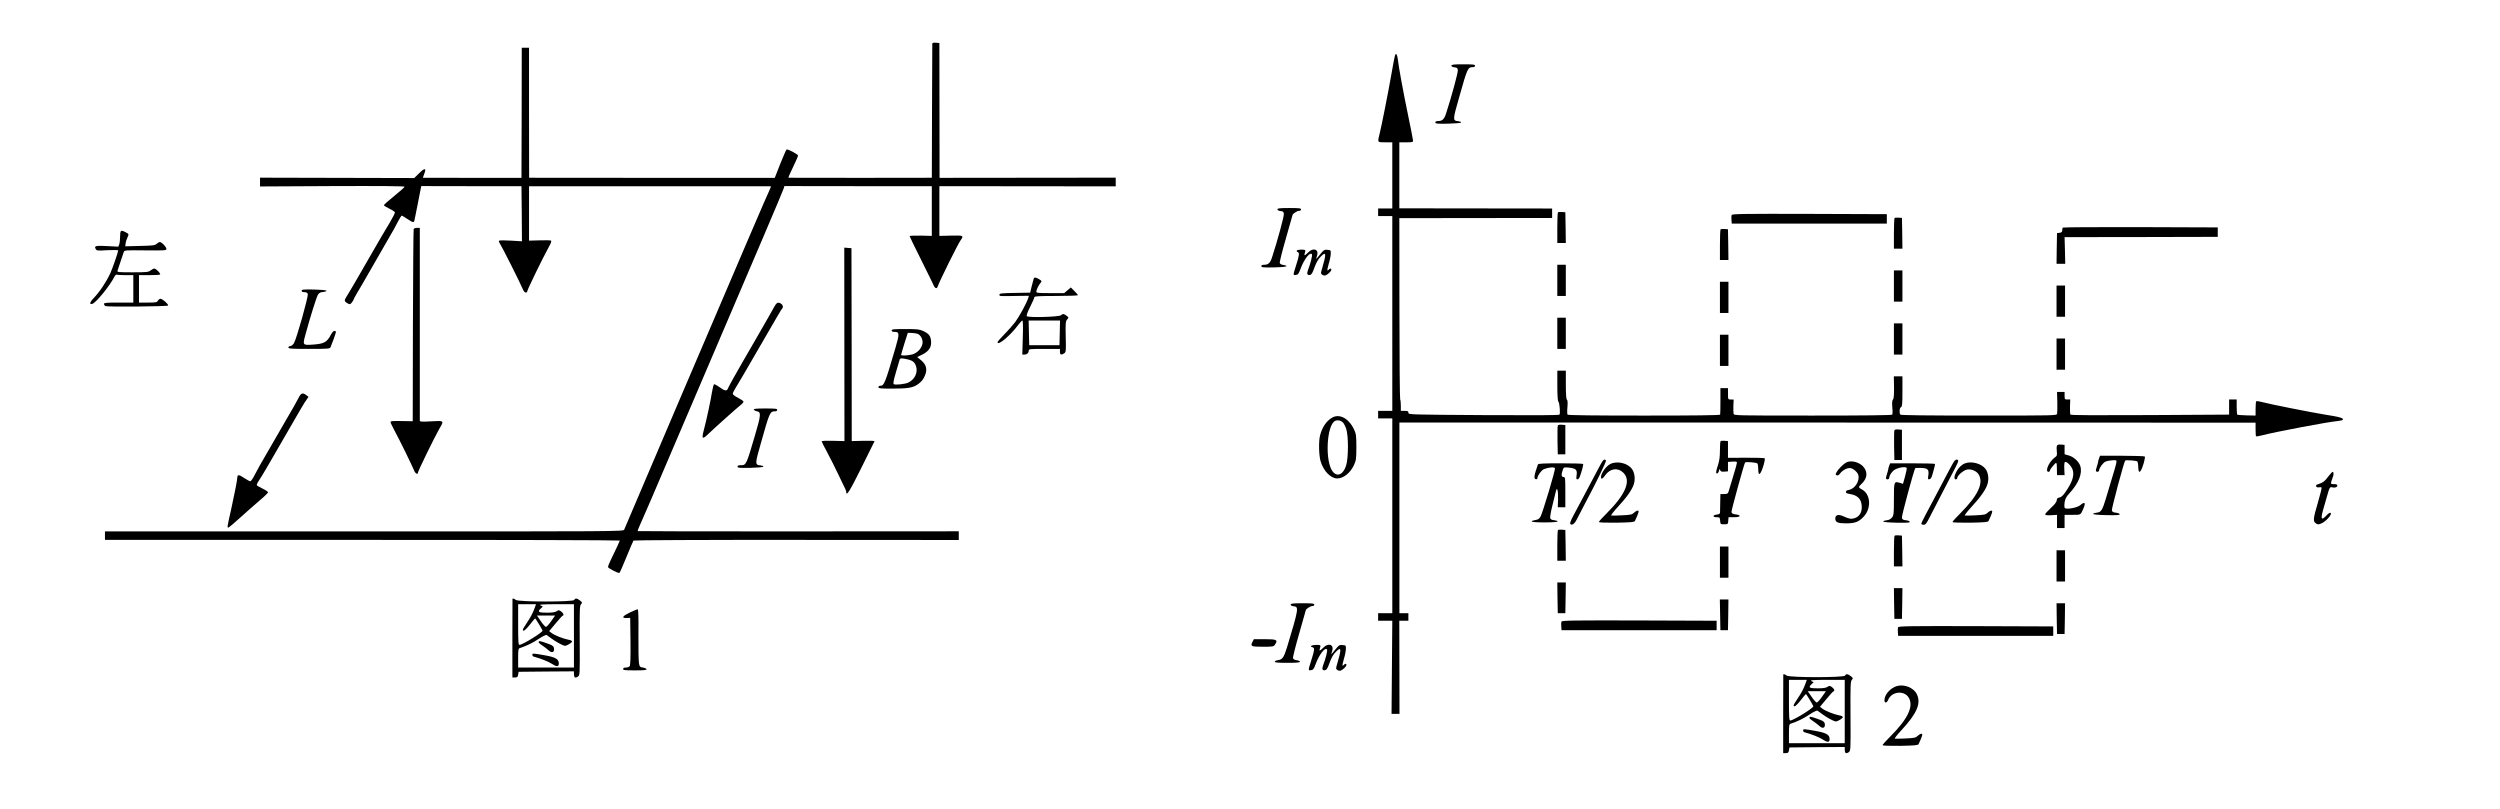 <?xml version="1.0" encoding="UTF-8" standalone="no"?>
<svg
   xmlns:dc="http://purl.org/dc/elements/1.1/"
   xmlns:cc="http://creativecommons.org/ns#"
   xmlns:rdf="http://www.w3.org/1999/02/22-rdf-syntax-ns#"
   xmlns:svg="http://www.w3.org/2000/svg"
   xmlns="http://www.w3.org/2000/svg"
   xmlns:sodipodi="http://sodipodi.sourceforge.net/DTD/sodipodi-0.dtd"
   xmlns:inkscape="http://www.inkscape.org/namespaces/inkscape"
   version="1.0"
   width="2644pt"
   height="856pt"
   viewBox="0 0 2644 856"
   preserveAspectRatio="xMidYMid meet"
   id="svg130"
   sodipodi:docname="169.svg"
   inkscape:version="0.92.4 5da689c313, 2019-01-14">
  <defs
     id="defs134" />
  <sodipodi:namedview
     pagecolor="#ffffff"
     bordercolor="#666666"
     borderopacity="1"
     objecttolerance="10"
     gridtolerance="10"
     guidetolerance="10"
     inkscape:pageopacity="0"
     inkscape:pageshadow="2"
     inkscape:window-width="1920"
     inkscape:window-height="1040"
     id="namedview132"
     showgrid="false"
     inkscape:zoom="0.2881997"
     inkscape:cx="3120.8303"
     inkscape:cy="1368.384"
     inkscape:window-x="0"
     inkscape:window-y="0"
     inkscape:window-maximized="1"
     inkscape:current-layer="svg130" />
  <g
     transform="translate(0,856) scale(0.1,-0.1)"
     fill="#000000"
     stroke="none"
     id="g128">
    <path
       d="m 9860,8098 c 0,-7 -2,-329 -3,-716 l -2,-702 -755,-1 c -415,0 -758,0 -761,1 -4,0 17,50 47,110 30,61 54,117 54,125 0,12 -98,65 -120,65 -4,0 -34,-68 -67,-150 l -59,-151 H 6895 l -1299,1 -1,687 v 688 h -38 -39 l -1,-688 -2,-688 h -520 c -286,0 -521,1 -523,1 -1,0 5,17 13,37 28,67 10,72 -50,13 l -54,-53 -815,2 -816,2 v -46 -47 l 765,4 c 506,2 765,0 764,-7 0,-5 -50,-50 -110,-98 -60,-48 -109,-92 -109,-97 0,-5 25,-21 56,-36 30,-14 58,-32 60,-39 3,-7 -21,-54 -52,-106 -32,-52 -116,-195 -187,-319 -71,-124 -137,-238 -147,-255 -10,-16 -40,-68 -67,-115 -27,-47 -57,-96 -66,-110 -18,-28 -13,-41 22,-60 21,-11 26,-10 42,11 10,13 19,27 19,31 0,4 14,31 31,60 41,68 43,72 199,343 73,127 141,245 151,263 40,68 59,102 89,161 18,34 35,61 39,61 3,0 30,-16 58,-35 61,-41 71,-43 77,-12 3,12 20,98 38,190 l 33,169 530,-1 h 530 l 3,-292 2,-291 -114,7 c -63,4 -120,4 -126,0 -7,-4 -4,-15 8,-33 19,-27 215,-416 242,-482 16,-38 43,-47 48,-15 5,23 162,347 221,453 30,54 37,74 27,78 -8,3 -62,4 -122,2 l -109,-3 v 288 287 h 1275 1282 c 3,0 -6,-26 -21,-57 -29,-60 -211,-484 -909,-2118 -532,-1246 -612,-1434 -621,-1457 -7,-18 -72,-19 -2749,-18 H 1110 v -45 -45 h 2722 c 1498,1 2723,-3 2723,-7 -1,-7 -28,-66 -100,-215 -14,-28 -25,-58 -25,-65 0,-11 98,-63 120,-63 4,0 38,75 75,168 38,92 71,171 75,175 4,4 780,8 1724,7 l 1716,-1 v 46 46 l -1696,-1 c -933,-1 -1698,1 -1700,3 -2,2 13,42 35,89 22,46 157,361 301,699 144,338 329,769 410,959 497,1160 794,1858 799,1878 l 7,24 779,-1 h 780 v -263 -263 l -117,3 c -65,1 -118,-1 -118,-5 0,-4 55,-118 123,-253 67,-135 127,-256 132,-269 13,-31 33,-38 41,-14 19,57 214,451 245,494 34,48 29,50 -103,47 l -123,-3 v 263 263 l 933,-1 932,-1 v 46 46 l -932,-1 -931,-1 -1,713 -1,713 -37,3 c -26,2 -38,-1 -38,-10 z"
       id="path4"
       inkscape:connector-curvature="0"
       sodipodi:nodetypes="scccccssccccccccccsscccccccccsscccscssccsccccsccccccccccccccccccccsccccccccccsscscccccscsccccccccsccsccccccccccccccs" />
    <path
       d="M14757 7983 c-6 -12 -24 -102 -47 -238 -28 -160 -98 -515 -117 -590 -26 -105 -29 -100 57 -100 l75 0 0 -350 0 -350 -75 0 -75 0 0 -40 0 -40 75 0 75 0 0 -1030 0 -1030 -75 0 -75 0 0 -40 0 -40 75 0 75 0 0 -1030 0 -1030 -75 0 -75 0 0 -40 0 -40 75 0 75 0 -4 -492 -4 -493 42 0 42 0 -1 493 -1 492 48 0 48 0 0 40 0 40 -48 0 -47 0 0 1008 0 1008 4527 0 4528 -1 0 -69 c0 -38 2 -72 5 -75 3 -3 30 1 60 9 130 35 705 144 803 152 36 4 57 10 57 18 0 15 -49 28 -190 50 -144 23 -592 112 -663 132 -32 9 -61 13 -65 9 -4 -5 -7 -40 -7 -79 l0 -72 -94 2 c-51 1 -96 5 -100 8 -3 4 -6 41 -6 83 l0 77 -40 0 -40 0 0 -80 0 -80 -835 -5 c-551 -3 -838 -2 -843 5 -4 6 -6 44 -5 85 l3 75 -30 0 c-28 0 -30 2 -30 40 l0 40 -40 0 -40 0 3 -105 c1 -58 0 -114 -2 -125 -5 -20 -13 -20 -828 -20 -537 0 -826 3 -830 10 -14 18 -9 73 7 79 12 4 15 32 15 166 l0 160 -46 0 -45 0 2 -115 c1 -80 -2 -120 -11 -130 -9 -11 -11 -35 -7 -83 4 -37 3 -71 -1 -77 -4 -7 -296 -10 -840 -10 -825 0 -833 0 -838 20 -2 11 -3 49 -2 85 l3 65 -30 0 c-29 0 -30 0 -30 60 l0 60 -40 0 -40 0 0 -135 c0 -74 -1 -139 -3 -145 -1 -7 -278 -10 -804 -10 -524 0 -805 3 -810 10 -4 6 -5 42 -1 81 4 48 2 73 -6 78 -7 5 -11 56 -11 157 l0 149 -45 0 -45 0 0 -158 c0 -103 4 -162 11 -169 13 -13 22 -124 12 -138 -5 -7 -279 -8 -803 -5 -787 5 -795 5 -795 25 0 17 -7 20 -40 20 l-40 0 0 55 c0 30 -3 60 -7 66 -4 6 -8 440 -8 964 l-1 953 808 1 808 1 0 50 0 50 -808 1 -808 1 0 349 0 349 73 0 c67 0 73 2 72 20 -1 11 -24 132 -53 269 -54 262 -99 508 -108 589 -5 45 -17 67 -26 50z"
       id="path6" />
    <path
       d="M15350 7866 c0 -9 12 -16 33 -18 27 -3 33 -7 35 -31 3 -24 -69 -288 -124 -456 -19 -60 -40 -81 -81 -81 -23 0 -33 -5 -33 -15 0 -13 19 -15 135 -13 79 2 136 7 138 13 1 6 -12 11 -30 13 -60 6 -60 12 8 249 89 316 92 322 147 323 13 0 22 6 22 15 0 13 -21 15 -125 15 -102 0 -125 -3 -125 -14z"
       id="path8" />
    <path
       d="M13510 6346 c0 -9 12 -16 33 -18 27 -3 33 -7 35 -31 3 -24 -69 -288 -124 -456 -19 -60 -40 -81 -81 -81 -23 0 -33 -5 -33 -15 0 -13 19 -15 133 -13 79 2 132 7 132 13 0 6 -14 11 -32 13 -20 2 -34 10 -38 21 -3 9 26 126 65 260 38 134 70 245 70 247 0 12 48 44 67 44 14 0 23 6 23 15 0 13 -21 15 -125 15 -102 0 -125 -3 -125 -14z"
       id="path10" />
    <path
       d="M16477 6314 c-4 -4 -7 -79 -7 -166 l0 -158 45 0 45 0 -2 163 -3 162 -35 3 c-20 2 -39 0 -43 -4z"
       id="path12" />
    <path
       d="M18314 6286 c-3 -8 -4 -31 -2 -52 l3 -39 820 0 820 0 0 50 0 50 -818 3 c-693 2 -818 0 -823 -12z"
       id="path14" />
    <path
       d="M20037 6254 c-4 -4 -7 -79 -7 -166 l0 -158 45 0 45 0 -2 163 -3 162 -35 3 c-20 2 -39 0 -43 -4z"
       id="path16" />
    <path
       d="M21817 6153 c-4 -3 -7 -17 -7 -29 0 -17 -7 -23 -27 -26 l-28 -3 -3 -162 -2 -163 46 0 46 0 -3 141 -4 141 810 1 810 2 0 50 0 50 -816 3 c-448 1 -819 -1 -822 -5z"
       id="path18" />
    <path
       d="m 4375,6138 c -3,-7 -6,-467 -8,-1023 l -2,-1010 -117,2 c -93,2 -118,0 -118,-10 0,-8 21,-51 46,-98 49,-89 182,-362 204,-416 12,-31 40,-46 40,-22 0,16 178,380 223,458 56,95 58,93 -83,85 -99,-6 -120,-4 -120,7 v 1027 1012 h -30 c -17,0 -33,-6 -35,-12 z"
       id="path20"
       inkscape:connector-curvature="0"
       sodipodi:nodetypes="ccccsccsccsccsc" />
    <path
       d="M18197 6134 c-4 -4 -7 -79 -7 -166 l0 -158 45 0 45 0 -2 163 -3 162 -35 3 c-20 2 -39 0 -43 -4z"
       id="path22" />
    <path
       d="M1277 6113 c-4 -3 -7 -30 -7 -59 0 -29 -4 -64 -9 -78 l-10 -25 -110 6 c-128 7 -147 3 -130 -28 11 -21 15 -22 125 -15 63 3 114 2 114 -3 0 -16 -61 -193 -83 -240 -46 -98 -112 -197 -180 -268 -39 -40 -43 -68 -9 -56 42 16 183 190 232 286 8 17 19 26 28 22 7 -3 49 -5 93 -5 l79 0 0 -145 0 -145 -155 0 c-128 0 -155 -2 -155 -14 0 -8 6 -18 13 -23 17 -10 661 -5 665 6 5 14 -61 71 -80 71 -10 0 -22 -9 -28 -20 -10 -18 -21 -20 -105 -20 l-95 0 0 145 0 145 108 0 c60 0 112 3 115 7 10 9 -43 63 -61 63 -8 0 -25 -9 -39 -20 -23 -18 -41 -20 -191 -20 -152 0 -164 1 -159 18 13 41 59 179 66 197 7 19 17 19 229 17 204 -2 222 -1 222 15 0 21 -49 73 -69 73 -8 0 -24 -9 -35 -19 -18 -17 -41 -19 -176 -22 l-155 -4 3 30 c2 17 10 43 18 59 19 40 18 42 -18 60 -35 18 -42 19 -51 9z"
       id="path24" />
    <path
       d="m 8930,4918 1,-1023 -121,3 c -69,2 -120,0 -120,-6 0,-5 26,-56 57,-113 31,-57 85,-165 120,-239 35,-74 68,-143 73,-152 6,-10 10,-25 10,-33 0,-49 40,15 160,258 74,150 137,276 139,280 2,5 -52,7 -119,5 l -122,-3 -1,1020 -2,1020 -38,3 -38,3 z"
       id="path26"
       inkscape:connector-curvature="0"
       sodipodi:nodetypes="cccssscsccccccccc" />
    <path
       d="M13715 5910 c-3 -6 1 -13 10 -16 20 -8 17 -33 -20 -148 -31 -97 -31 -98 1 -94 22 3 30 13 49 66 37 101 101 183 120 152 7 -11 -15 -96 -41 -164 -16 -42 -9 -60 22 -54 11 2 24 21 34 48 31 85 47 116 80 148 56 57 59 29 14 -122 -17 -56 -17 -59 0 -72 10 -7 25 -10 34 -7 25 9 62 45 62 60 0 15 -16 17 -25 3 -3 -5 -10 -10 -15 -10 -5 0 1 30 12 68 12 37 21 85 22 107 1 39 0 40 -35 43 -33 3 -40 -1 -78 -49 -22 -28 -41 -50 -41 -48 0 2 4 20 10 38 19 66 -43 85 -95 31 -35 -36 -48 -38 -35 -6 5 13 6 27 3 30 -10 10 -81 7 -88 -4z"
       id="path28" />
    <path
       d="M16470 5595 l0 -165 45 0 45 0 0 165 0 165 -45 0 -45 0 0 -165z"
       id="path30" />
    <path
       d="M20030 5535 l0 -165 45 0 45 0 0 165 0 165 -45 0 -45 0 0 -165z"
       id="path32" />
    <path
       d="M10933 5614 c-3 -8 -13 -45 -22 -82 l-16 -67 -162 -3 c-136 -2 -163 -5 -163 -17 0 -19 -4 -18 169 -15 l143 2 -7 -23 c-16 -52 -95 -197 -138 -255 -25 -33 -78 -92 -116 -131 -39 -39 -71 -76 -71 -82 0 -44 137 71 222 187 17 23 36 42 41 42 6 0 8 -65 4 -180 l-5 -180 22 0 c27 0 46 18 46 42 0 17 13 18 165 18 l165 0 0 -30 c0 -33 15 -38 46 -16 18 13 19 25 15 176 -3 145 -1 163 15 181 18 20 18 21 -6 40 -30 22 -39 23 -59 5 -19 -18 -344 -27 -361 -10 -6 6 5 40 35 99 25 50 45 96 45 103 0 9 53 12 230 12 127 0 230 4 230 8 0 4 -17 25 -38 45 l-37 37 -35 -30 -35 -30 -147 0 c-127 0 -148 2 -148 15 0 19 26 73 47 96 12 14 11 18 -9 31 -40 25 -58 29 -65 12z m275 -575 l-3 -130 -160 0 -160 0 -3 130 -3 131 166 0 166 0 -3 -131z"
       id="path34" />
    <path
       d="M18190 5415 l0 -165 45 0 45 0 0 165 0 165 -45 0 -45 0 0 -165z"
       id="path36" />
    <path
       d="M21750 5375 l0 -165 45 0 45 0 0 165 0 165 -45 0 -45 0 0 -165z"
       id="path38" />
    <path
       d="M3190 5485 c0 -10 10 -15 29 -15 21 0 32 -6 36 -20 8 -24 -119 -475 -146 -519 -11 -18 -27 -31 -39 -31 -11 0 -20 -7 -20 -15 0 -13 31 -15 220 -15 201 0 221 2 226 18 3 9 18 49 34 89 15 39 25 74 22 77 -14 15 -33 3 -51 -31 -41 -81 -73 -99 -186 -107 -113 -9 -115 -6 -87 96 51 191 120 408 135 432 12 18 27 26 54 28 21 2 37 8 36 13 -2 6 -57 11 -133 13 -111 2 -130 0 -130 -13z"
       id="path40" />
    <path
       d="M8193 5323 c-39 -70 -63 -113 -82 -145 -10 -18 -69 -121 -131 -228 -62 -107 -122 -211 -133 -230 -54 -92 -140 -247 -148 -267 -12 -32 -34 -29 -90 13 -27 19 -53 33 -57 30 -5 -3 -15 -40 -22 -83 -13 -85 -60 -304 -85 -396 -27 -103 -19 -110 52 -41 63 61 299 272 340 304 19 14 29 30 25 36 -4 6 -31 23 -59 38 -29 14 -53 33 -53 41 0 9 12 34 27 58 32 51 87 145 253 432 203 351 231 399 241 410 14 14 11 37 -8 51 -30 22 -48 16 -70 -23z"
       id="path42" />
    <path
       d="M16470 5035 l0 -165 45 0 45 0 0 165 0 165 -45 0 -45 0 0 -165z"
       id="path44" />
    <path
       d="M20030 4975 l0 -165 45 0 45 0 0 165 0 165 -45 0 -45 0 0 -165z"
       id="path46" />
    <path
       d="M9430 5065 c0 -10 10 -15 29 -15 54 0 56 -16 12 -167 -112 -383 -120 -403 -163 -403 -10 0 -18 -7 -18 -15 0 -13 23 -15 151 -15 158 0 213 9 264 44 42 29 62 54 81 104 23 59 8 110 -47 154 l-39 32 52 25 c72 35 101 80 95 144 -5 55 -23 78 -83 106 -38 18 -63 21 -189 21 -122 0 -145 -2 -145 -15z m270 -34 c36 -10 64 -63 56 -106 -10 -52 -57 -100 -110 -114 -50 -12 -116 -15 -116 -4 0 4 16 58 35 120 l36 113 37 -1 c20 -1 48 -4 62 -8z m-100 -272 c55 -13 77 -32 90 -79 17 -63 -16 -132 -81 -165 -31 -17 -140 -29 -156 -18 -9 6 -3 39 23 128 19 66 36 126 39 133 5 15 25 15 85 1z"
       id="path48" />
    <path
       d="M18190 4855 l0 -165 45 0 45 0 0 165 0 165 -45 0 -45 0 0 -165z"
       id="path50" />
    <path
       d="M21750 4815 l0 -165 45 0 45 0 0 165 0 165 -45 0 -45 0 0 -165z"
       id="path52" />
    <path
       d="M3158 4353 c-14 -27 -34 -64 -45 -83 -11 -19 -71 -123 -133 -230 -62 -107 -120 -208 -130 -225 -96 -165 -127 -220 -156 -277 -19 -38 -40 -68 -47 -68 -7 0 -36 16 -65 35 -54 37 -72 38 -72 5 0 -22 -29 -172 -65 -335 -43 -189 -43 -195 -31 -195 6 0 61 46 121 101 61 55 153 137 205 181 52 43 95 85 95 91 0 6 -25 24 -57 39 -31 15 -59 31 -62 36 -3 5 6 26 20 46 14 21 49 77 76 124 28 48 58 101 68 117 10 17 68 118 130 225 184 319 205 355 233 394 l20 29 -24 18 c-38 29 -55 23 -81 -28z"
       id="path54" />
    <path
       d="M7972 4228 c3 -7 18 -15 34 -18 45 -8 42 -40 -21 -253 -93 -318 -93 -317 -152 -317 -23 0 -33 -5 -33 -15 0 -13 19 -15 135 -13 79 2 136 7 138 13 1 6 -12 11 -30 13 -60 6 -60 12 8 249 89 316 92 322 147 323 13 0 22 6 22 15 0 13 -21 15 -126 15 -96 0 -125 -3 -122 -12z"
       id="path56" />
    <path
       d="M14085 4141 c-58 -35 -102 -100 -124 -186 -16 -60 -13 -209 5 -271 30 -104 107 -184 176 -184 66 0 138 57 177 140 23 50 26 66 26 190 0 120 -3 141 -23 185 -56 121 -157 175 -237 126z m117 -48 c9 -9 25 -38 35 -67 25 -71 25 -306 0 -388 -29 -95 -92 -125 -140 -68 -87 103 -68 502 26 540 26 10 55 4 79 -17z"
       id="path58" />
    <path
       d="M16475 4058 c-3 -8 -4 -79 -3 -158 l3 -145 40 0 40 0 0 155 0 155 -38 3 c-24 2 -39 -1 -42 -10z"
       id="path60" />
    <path
       d="M20035 4008 c-3 -8 -4 -81 -3 -163 l3 -150 40 0 40 0 0 160 0 160 -38 3 c-24 2 -39 -1 -42 -10z"
       id="path62" />
    <path
       d="M18197 3894 c-4 -4 -7 -49 -7 -99 0 -65 -6 -109 -20 -151 -11 -32 -20 -67 -20 -77 0 -26 23 -15 30 14 5 21 7 22 13 6 5 -14 16 -17 44 -15 l38 3 0 50 0 50 48 3 c36 2 47 0 47 -11 0 -8 -18 -75 -41 -148 -22 -74 -44 -145 -48 -159 -7 -21 -14 -25 -47 -25 l-39 0 -2 -90 c-1 -49 -2 -98 -2 -107 -1 -11 -11 -18 -33 -20 -45 -4 -49 -28 -4 -28 33 0 35 -2 38 -37 3 -37 4 -38 43 -38 39 0 40 1 43 38 l3 37 60 0 c70 0 79 22 13 30 -30 4 -40 10 -42 26 -2 17 134 511 144 523 8 9 119 0 129 -10 6 -6 10 -32 10 -59 0 -86 26 -64 59 49 8 30 13 58 10 63 -3 5 -92 8 -197 7 l-192 -1 0 88 0 89 -35 3 c-20 2 -39 0 -43 -4z"
       id="path64" />
    <path
       d="M21754 3845 c-4 -9 -4 -36 -1 -61 4 -40 2 -46 -25 -65 -58 -42 -104 -149 -63 -149 8 0 15 6 15 13 0 8 16 31 35 53 37 43 38 42 39 -46 l1 -55 40 0 40 0 -3 66 c-2 38 1 70 6 73 18 11 71 -44 83 -84 19 -63 -6 -135 -86 -247 -19 -26 -39 -43 -55 -45 -19 -2 -26 -10 -28 -30 -2 -19 -23 -45 -63 -81 -32 -30 -59 -60 -59 -66 0 -10 17 -12 63 -10 l62 4 0 -70 0 -70 40 0 40 0 0 70 0 70 84 0 c90 0 85 -3 115 67 28 64 15 76 -35 34 -29 -25 -136 -45 -159 -31 -8 5 -9 24 -5 59 6 42 16 60 56 104 94 103 135 208 110 284 -16 47 -68 96 -122 111 l-44 13 0 49 0 50 -38 3 c-27 2 -39 -1 -43 -13z"
       id="path66" />
    <path
       d="M22200 3714 c-6 -14 -10 -31 -10 -37 0 -7 -7 -30 -14 -52 -8 -22 -12 -43 -9 -47 8 -14 33 -8 33 7 0 25 43 84 70 94 14 6 45 11 70 13 40 3 45 1 44 -17 -1 -18 -17 -73 -112 -387 -37 -123 -51 -146 -97 -150 -19 -2 -36 -7 -38 -13 -1 -6 52 -11 141 -13 113 -2 143 0 140 10 -3 7 -21 14 -41 16 -25 2 -38 9 -42 23 -5 15 128 514 141 528 7 8 119 0 128 -9 5 -5 10 -31 10 -57 2 -85 28 -65 60 46 8 30 13 58 10 63 -3 4 -111 8 -240 8 l-234 0 -10 -26z"
       id="path68" />
    <path
       d="M16950 3685 c-6 -8 -29 -47 -49 -87 -21 -40 -51 -98 -68 -128 -17 -30 -57 -107 -90 -170 -33 -63 -79 -150 -103 -193 -28 -53 -39 -82 -32 -89 19 -19 47 3 74 60 16 31 53 104 84 162 118 221 225 441 219 450 -9 14 -21 12 -35 -5z"
       id="path70" />
    <path
       d="M20670 3685 c-7 -8 -25 -41 -42 -72 -16 -32 -49 -94 -73 -138 -23 -44 -66 -125 -95 -180 -29 -55 -72 -137 -96 -181 -24 -45 -44 -87 -44 -93 0 -6 11 -11 24 -11 20 0 30 12 58 68 80 156 253 491 279 539 16 29 29 60 29 68 0 19 -24 19 -40 0z"
       id="path72" />
    <path
       d="M19525 3668 c-32 -17 -85 -71 -101 -101 -13 -25 -13 -28 2 -34 11 -4 23 2 36 21 24 32 68 56 102 56 31 0 82 -42 90 -75 16 -65 -39 -148 -104 -157 -14 -1 -26 -10 -28 -19 -2 -12 8 -18 39 -23 90 -14 129 -57 129 -141 0 -58 -27 -99 -75 -115 -37 -12 -56 -9 -123 21 -50 23 -82 13 -82 -25 0 -40 26 -51 114 -51 96 0 137 16 189 74 82 91 70 238 -24 286 -36 19 -36 25 -3 56 58 54 69 114 31 170 -39 58 -137 88 -192 57z"
       id="path74" />
    <path
       d="M17031 3653 c-56 -28 -118 -130 -94 -154 6 -6 21 8 40 35 52 73 134 84 193 25 82 -83 24 -226 -175 -425 -47 -46 -85 -89 -85 -94 0 -7 66 -9 186 -8 154 3 188 6 195 18 17 34 39 89 39 99 0 18 -22 13 -48 -11 -20 -20 -37 -24 -128 -28 -57 -3 -109 -4 -114 -2 -5 2 27 44 72 93 96 103 154 187 169 244 15 53 6 116 -20 153 -45 64 -157 91 -230 55z"
       id="path76" />
    <path
       d="M20780 3659 c-35 -14 -69 -48 -91 -91 -23 -45 -25 -78 -4 -78 8 0 15 7 15 15 0 25 66 82 104 89 43 8 97 -14 120 -48 59 -91 -2 -224 -189 -412 -47 -46 -85 -89 -85 -94 0 -7 66 -9 186 -8 154 3 188 6 195 18 17 34 39 89 39 99 0 18 -22 13 -48 -11 -20 -20 -37 -24 -128 -28 -57 -3 -109 -4 -114 -2 -5 2 27 44 72 93 96 103 154 187 169 244 15 53 6 116 -20 153 -42 59 -151 89 -221 61z"
       id="path78" />
    <path
       d="M16265 3648 c-41 -117 -46 -151 -22 -156 10 -2 17 3 17 12 0 26 43 85 70 95 48 19 110 24 115 9 7 -16 -130 -472 -153 -513 -14 -23 -27 -31 -55 -35 -21 -3 -38 -9 -37 -15 0 -6 52 -10 135 -10 82 0 136 4 138 10 1 6 -15 11 -35 13 -25 2 -39 9 -43 22 -3 10 7 71 24 137 16 65 32 131 36 147 12 55 26 6 23 -84 l-3 -85 40 0 40 0 0 160 c0 153 -1 160 -20 160 -22 0 -25 29 -6 78 10 26 12 27 68 21 71 -8 86 -23 77 -81 -5 -34 -3 -43 9 -43 8 0 19 12 25 28 21 58 40 127 35 135 -2 4 -110 7 -239 7 -179 0 -236 -3 -239 -12z"
       id="path80" />
    <path
       d="M19980 3634 c-6 -14 -10 -31 -10 -37 0 -7 -7 -30 -14 -52 -8 -22 -12 -43 -9 -47 8 -14 33 -8 33 7 0 20 20 55 44 77 32 30 128 49 141 29 3 -5 -5 -45 -17 -89 l-22 -79 -32 10 c-63 19 -64 16 -64 -171 0 -155 -2 -171 -20 -195 -14 -17 -32 -27 -55 -29 -20 -2 -36 -7 -38 -13 -1 -6 52 -11 141 -13 113 -2 143 0 140 10 -3 7 -21 14 -41 16 -28 2 -38 8 -43 25 -4 19 129 512 142 526 2 3 30 3 62 2 71 -2 85 -17 76 -79 -6 -39 -5 -44 12 -40 13 2 23 18 31 48 6 25 16 59 21 77 6 17 8 34 4 37 -3 3 -110 6 -239 6 l-233 0 -10 -26z"
       id="path82" />
    <path
       d="M24621 3517 c-35 -48 -54 -62 -113 -81 -27 -8 -11 -37 17 -30 13 3 25 2 28 -3 3 -5 -15 -76 -39 -158 -51 -174 -53 -199 -21 -220 21 -14 28 -14 59 0 45 18 113 94 98 109 -8 8 -22 -1 -47 -27 -52 -56 -62 -37 -34 60 12 43 31 107 41 143 28 99 30 102 56 96 28 -8 54 2 54 20 0 9 -12 14 -35 14 -34 0 -35 1 -29 28 4 15 11 35 15 44 12 23 11 58 -1 58 -5 0 -27 -24 -49 -53z"
       id="path84" />
    <path
       d="M16477 2954 c-4 -4 -7 -79 -7 -166 l0 -158 45 0 45 0 -2 163 -3 162 -35 3 c-20 2 -39 0 -43 -4z"
       id="path86" />
    <path
       d="M20037 2894 c-4 -4 -7 -79 -7 -166 l0 -158 45 0 45 0 -2 163 -3 162 -35 3 c-20 2 -39 0 -43 -4z"
       id="path88" />
    <path
       d="M18190 2615 l0 -165 45 0 45 0 0 165 0 165 -45 0 -45 0 0 -165z"
       id="path90" />
    <path
       d="M21750 2575 l0 -165 45 0 45 0 0 165 0 165 -45 0 -45 0 0 -165z"
       id="path92" />
    <path
       d="M16472 2238 l3 -163 40 0 40 0 3 163 2 162 -45 0 -45 0 2 -162z"
       id="path94" />
    <path
       d="M20032 2178 l3 -163 40 0 40 0 3 163 2 162 -45 0 -45 0 2 -162z"
       id="path96" />
    <path
       d="M5420 2225 c0 -3 -1 -191 -1 -417 l0 -413 28 0 c23 0 29 5 33 30 l5 30 293 3 292 2 0 -29 c0 -37 14 -46 41 -27 22 15 22 17 20 381 -2 326 0 369 14 385 15 16 14 19 -11 39 -31 25 -52 27 -60 6 -9 -22 -589 -22 -618 0 -20 15 -36 19 -36 10z m235 -94 c-19 -53 -41 -96 -86 -163 -22 -31 -39 -62 -39 -67 0 -27 29 -5 75 54 28 36 52 65 55 65 4 -1 71 -110 78 -129 6 -16 -211 -151 -244 -151 -12 0 -14 35 -14 215 l0 215 95 0 94 0 -14 -39z m415 -296 l0 -335 -295 0 -295 0 0 100 c0 87 2 101 18 106 71 23 137 55 199 97 44 29 78 45 85 41 7 -4 29 -20 48 -35 44 -34 126 -79 145 -79 21 0 75 33 75 46 0 7 -17 15 -37 18 -55 10 -150 48 -179 71 l-26 20 67 80 c36 44 70 82 76 83 16 6 9 26 -16 45 -23 16 -27 17 -47 3 -16 -11 -47 -16 -105 -16 -89 0 -102 9 -63 45 l21 19 -23 13 c-19 10 7 12 165 13 l187 0 0 -335z m-241 155 c-23 -33 -48 -60 -55 -60 -7 0 -32 27 -54 60 l-41 60 96 0 96 0 -42 -60z"
       id="path98" />
    <path
       d="M5696 1771 c-3 -5 13 -21 37 -36 23 -15 54 -39 69 -53 31 -29 58 -24 58 11 0 32 -14 43 -86 67 -68 23 -71 23 -78 11z"
       id="path100" />
    <path
       d="M5630 1635 c0 -9 6 -17 13 -19 76 -20 160 -54 196 -78 48 -32 71 -31 71 5 0 46 -34 66 -145 86 -131 23 -135 23 -135 6z"
       id="path102" />
    <path
       d="M18192 2058 l3 -163 40 0 40 0 3 163 2 162 -45 0 -46 0 3 -162z"
       id="path104" />
    <path
       d="M13650 2166 c0 -9 12 -16 33 -18 55 -5 52 -25 -73 -439 -32 -102 -48 -125 -94 -131 -16 -1 -31 -9 -34 -15 -3 -10 28 -13 133 -13 105 0 136 3 133 13 -3 6 -19 13 -36 15 -19 2 -33 10 -37 21 -3 9 26 126 65 260 38 134 70 245 70 247 0 12 48 44 67 44 14 0 23 6 23 15 0 13 -21 15 -125 15 -102 0 -125 -3 -125 -14z"
       id="path106" />
    <path
       d="M21752 2018 l3 -163 40 0 40 0 3 163 2 162 -45 0 -45 0 2 -162z"
       id="path108" />
    <path
       d="M6663 2083 c-81 -39 -94 -61 -35 -59 l37 1 3 -249 c2 -175 -1 -253 -9 -262 -6 -8 -24 -14 -40 -14 -19 0 -29 -5 -29 -15 0 -13 21 -15 126 -15 96 0 125 3 122 13 -3 6 -20 14 -39 17 -30 4 -35 9 -41 45 -5 22 -7 159 -6 304 2 170 -1 265 -7 267 -5 1 -43 -14 -82 -33z"
       id="path110" />
    <path
       d="M16514 1986 c-3 -8 -4 -31 -2 -52 l3 -39 820 0 820 0 0 50 0 50 -818 3 c-693 2 -818 0 -823 -12z"
       id="path112" />
    <path
       d="M20074 1926 c-3 -8 -4 -31 -2 -52 l3 -39 820 0 820 0 0 50 0 50 -818 3 c-693 2 -818 0 -823 -12z"
       id="path114" />
    <path
       d="M13247 1773 c-25 -49 -16 -53 109 -53 110 0 114 1 130 25 31 48 16 55 -110 55 l-115 0 -14 -27z"
       id="path116" />
    <path
       d="M13871 1731 c-11 -7 -9 -10 9 -16 26 -8 24 -25 -15 -149 -31 -97 -31 -98 1 -94 22 3 30 13 49 66 37 101 101 183 120 152 7 -11 -15 -96 -41 -164 -16 -42 -9 -60 22 -54 11 2 24 21 34 48 31 85 47 116 80 148 56 57 59 29 14 -122 -17 -56 -17 -59 0 -72 10 -7 25 -10 34 -7 25 9 62 45 62 60 0 15 -16 17 -25 3 -3 -5 -10 -10 -15 -10 -5 0 1 30 12 68 12 37 21 85 22 107 1 39 0 40 -35 43 -33 3 -40 -1 -78 -49 -22 -28 -41 -50 -41 -48 0 2 4 20 10 38 19 66 -43 85 -95 31 -35 -36 -48 -38 -35 -6 5 13 6 27 3 30 -9 9 -76 7 -92 -3z"
       id="path118" />
    <path
       d="M18860 1425 c0 -3 -1 -191 -1 -417 l0 -413 28 0 c23 0 29 5 33 30 l5 30 293 3 292 2 0 -29 c0 -37 14 -46 41 -27 22 15 22 17 20 381 -2 326 0 369 14 385 15 16 14 19 -11 39 -31 25 -52 27 -60 6 -9 -22 -589 -22 -618 0 -20 15 -36 19 -36 10z m235 -94 c-19 -53 -41 -96 -86 -163 -22 -31 -39 -62 -39 -67 0 -27 29 -5 75 54 28 36 52 65 55 65 4 -1 71 -110 78 -129 6 -16 -211 -151 -244 -151 -12 0 -14 35 -14 215 l0 215 95 0 94 0 -14 -39z m415 -296 l0 -335 -295 0 -295 0 0 100 c0 87 2 101 18 106 71 23 137 55 199 97 44 29 78 45 85 41 7 -4 29 -20 48 -35 44 -34 126 -79 145 -79 21 0 75 33 75 46 0 7 -17 15 -37 18 -55 10 -150 48 -179 71 l-26 20 67 80 c36 44 70 82 76 83 16 6 9 26 -16 45 -23 16 -27 17 -47 3 -16 -11 -47 -16 -105 -16 -89 0 -102 9 -63 45 l21 19 -23 13 c-19 10 7 12 165 13 l187 0 0 -335z m-241 155 c-23 -33 -48 -60 -55 -60 -7 0 -32 27 -54 60 l-41 60 96 0 96 0 -42 -60z"
       id="path120" />
    <path
       d="M19136 971 c-3 -5 13 -21 37 -36 23 -15 54 -39 69 -53 31 -29 58 -24 58 11 0 32 -14 43 -86 67 -68 23 -71 23 -78 11z"
       id="path122" />
    <path
       d="M19070 835 c0 -9 6 -17 13 -19 76 -20 160 -54 196 -78 48 -32 71 -31 71 5 0 46 -34 66 -145 86 -131 23 -135 23 -135 6z"
       id="path124" />
    <path
       d="M20061 1304 c-69 -20 -131 -90 -131 -149 0 -35 25 -32 40 5 36 86 164 101 214 26 59 -91 -2 -224 -189 -412 -47 -46 -85 -89 -85 -94 0 -7 66 -9 186 -8 154 3 188 6 195 18 17 34 39 89 39 99 0 18 -22 13 -48 -11 -20 -20 -37 -24 -128 -28 -57 -3 -109 -3 -114 -2 -6 2 26 43 70 90 163 176 209 282 163 379 -32 69 -133 110 -212 87z"
       id="path126" />
  </g>
</svg>
